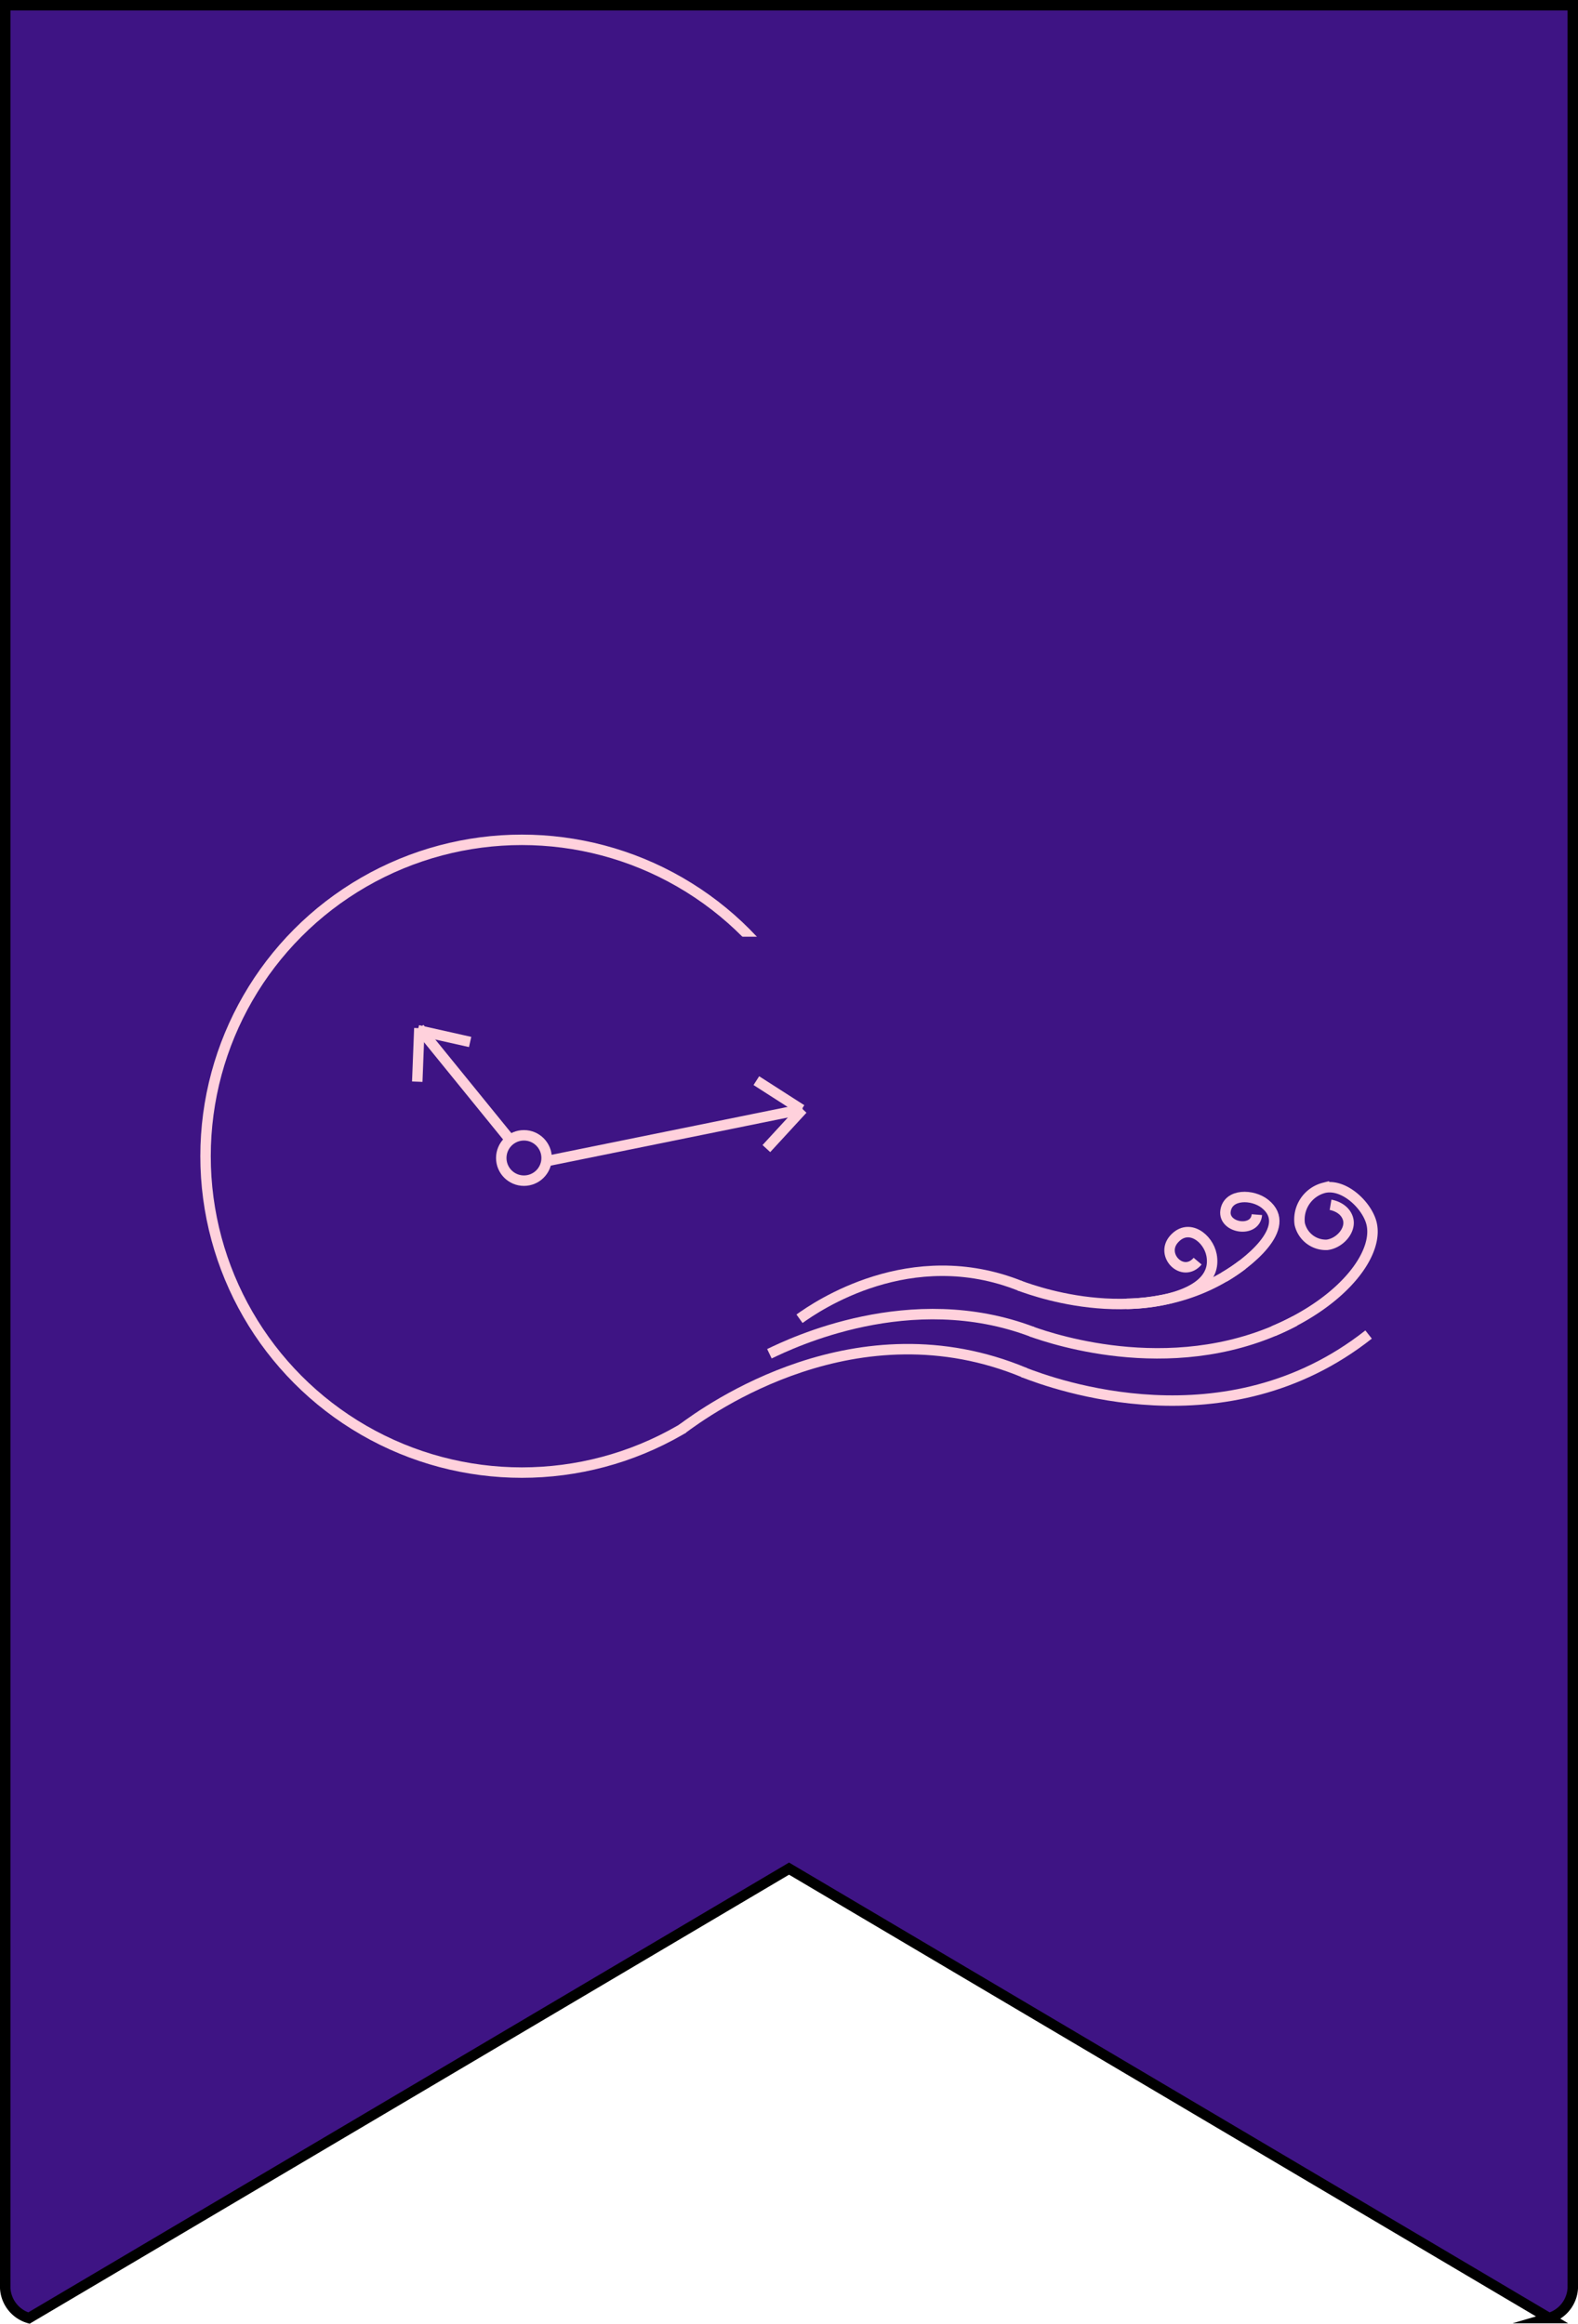 <svg xmlns="http://www.w3.org/2000/svg" viewBox="0 0 151.01 222.33"><defs><style>.cls-1,.cls-3,.cls-4{fill:#3e1484;}.cls-1{stroke:#000;}.cls-1,.cls-2,.cls-4{stroke-miterlimit:10;}.cls-2{fill:none;}.cls-2,.cls-4{stroke:#ffd1dc;}</style></defs><g id="Layer_2" data-name="Layer 2"><g id="Layer_1-2" data-name="Layer 1"><path class="cls-1" d="M2.77,221.78l72.74-43,72.73,43a3.16,3.16,0,0,0,2.27-2.86V.5H.5V218.92A3.16,3.16,0,0,0,2.77,221.78Z"/><circle class="cls-2" cx="49.94" cy="110.62" r="30.27"/><rect class="cls-3" x="65.65" y="89.62" width="28.31" height="52.31"/><line class="cls-2" x1="48.82" y1="109.06" x2="40.13" y2="98.37"/><line class="cls-2" x1="50.78" y1="111.4" x2="76.81" y2="106.12"/><circle class="cls-4" cx="50.14" cy="110.79" r="2.17"/><line class="cls-2" x1="39.93" y1="103.49" x2="40.13" y2="98.37"/><line class="cls-2" x1="39.99" y1="98.57" x2="44.99" y2="99.69"/><line class="cls-2" x1="72.38" y1="103.39" x2="76.7" y2="106.16"/><line class="cls-2" x1="76.81" y1="106.12" x2="73.34" y2="109.89"/><path class="cls-2" d="M65.23,136.75c2.58-1.93,16.78-12.12,32.84-5.41"/><path class="cls-2" d="M97.89,131.28c3,1.17,19.42,7.17,33.08-3.6"/><path class="cls-2" d="M76.51,126.17c1.63-1.17,10.62-7.36,21.16-3.13"/><path class="cls-2" d="M97.55,123c2,.73,12.73,4.53,21.36-2"/><path class="cls-2" d="M117.15,122.18c2.09-1.2,6.73-4.75,3.91-7-1.17-.94-3.54-1-3.78.67s2.86,2.14,3,.36"/><path class="cls-2" d="M73.63,129.52c2.08-1,13.5-6.53,25.18-2.09"/><path class="cls-2" d="M98.68,127.39c2.19.78,14.19,4.82,25.24-1"/><path class="cls-2" d="M121.87,127.35c6.91-2.93,10.28-7.69,9.31-10.55-.56-1.67-2.65-3.59-4.49-3.15a3.13,3.13,0,0,0-2.31,3.45,2.57,2.57,0,0,0,2.61,2c1.24-.15,2.35-1.44,2-2.53s-1.6-1.29-1.66-1.3"/><path class="cls-2" d="M107.82,124.74c2.55,0,8.85-.81,8.12-4.67-.31-1.61-2.19-3.08-3.58-1.53s.85,3.78,2.25,2.12"/></g></g></svg>